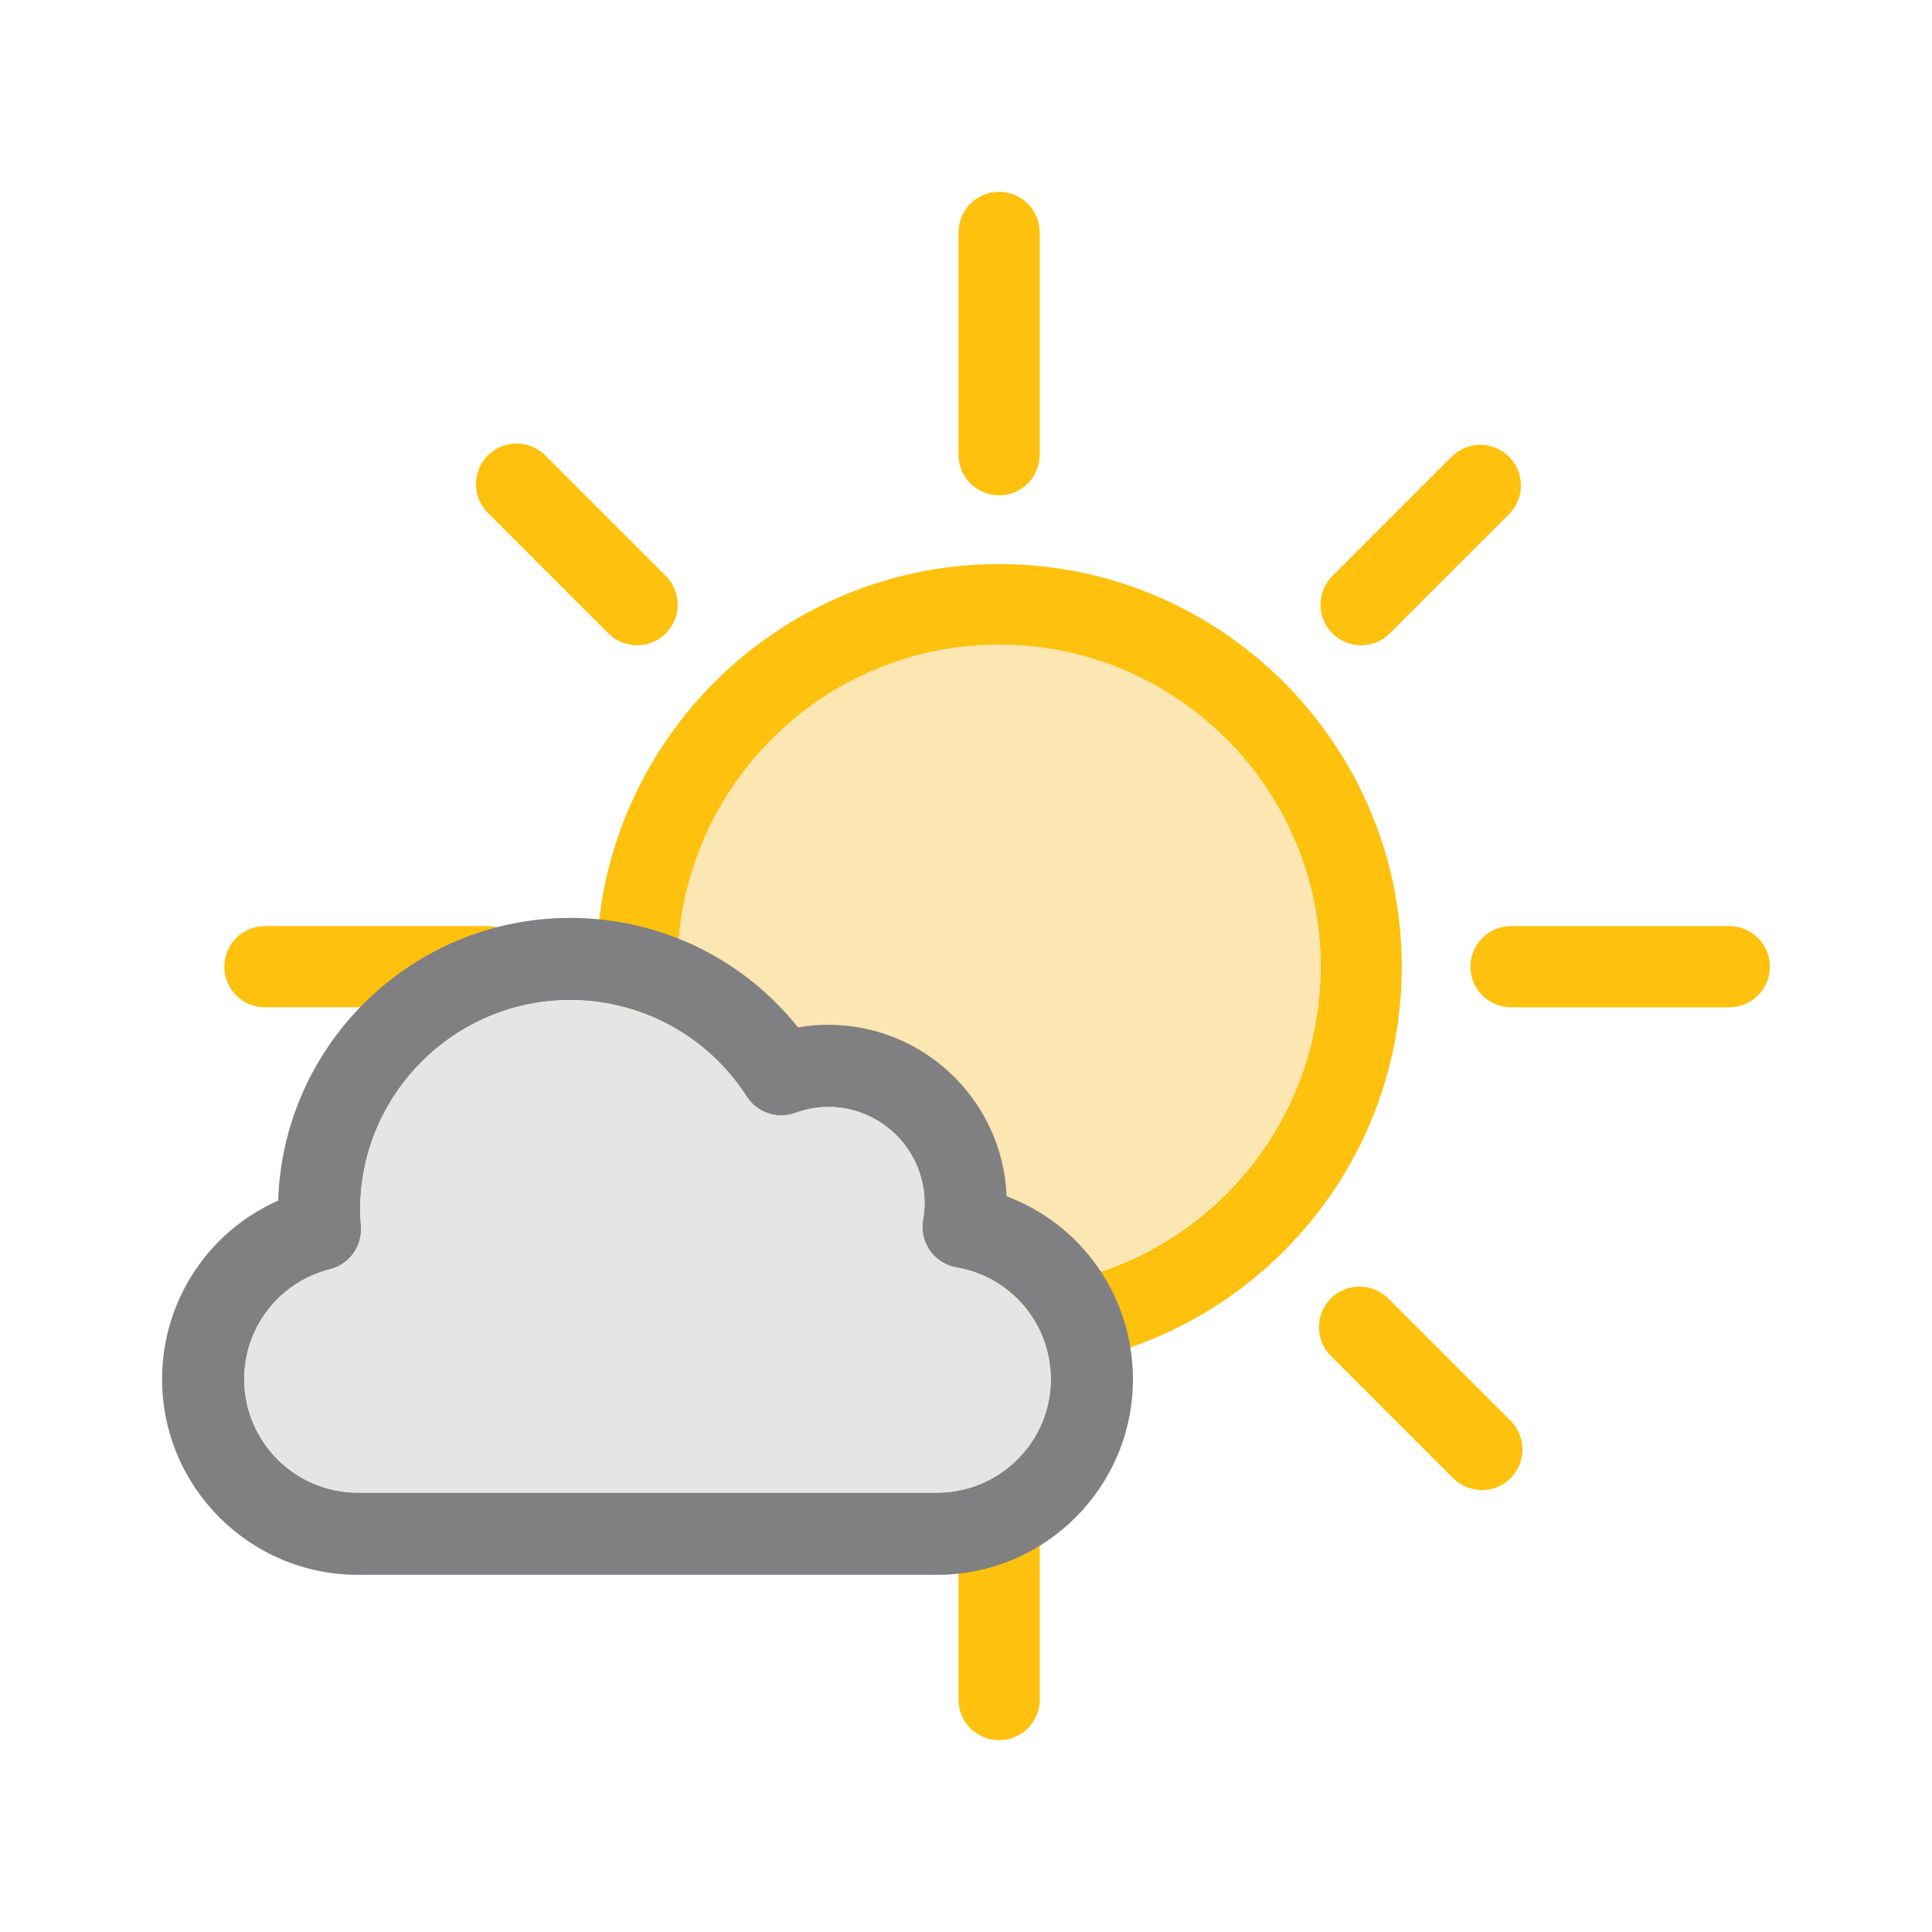 <svg id="02d" xmlns="http://www.w3.org/2000/svg" viewBox="0 0 500 500">
	<path fill="#FEC10D" d="M258.576,145.977c-57.462,0-104.211,46.747-104.211,104.206c0,57.458,46.749,104.204,104.211,104.204 c57.458,0,104.205-46.746,104.205-104.204C362.781,192.723,316.034,145.977,258.576,145.977z M258.576,333.368 c-45.872,0-83.192-37.316-83.192-83.186c0-45.87,37.32-83.188,83.192-83.188c45.869,0,83.188,37.318,83.188,83.188 C341.764,296.052,304.445,333.368,258.576,333.368z"/>
	<path fill="#FEC10D" d="M258.566,128.196c-5.805,0-10.508-4.706-10.508-10.509v-57.54c0-5.804,4.704-10.509,10.508-10.509 c5.806,0,10.51,4.706,10.51,10.509v57.54C269.076,123.49,264.372,128.196,258.566,128.196z"/>
	<path fill="#FEC10D" d="M258.573,450.362c-5.806,0-10.509-4.705-10.509-10.514v-57.184c0-5.804,4.704-10.509,10.509-10.509 c5.805,0,10.509,4.705,10.509,10.509v57.184C269.082,445.657,264.378,450.362,258.573,450.362z"/>
	<path fill="#FEC10D" d="M447.543,260.688h-56.486c-5.806,0-10.511-4.703-10.511-10.505c0-5.804,4.705-10.509,10.511-10.509 h56.486c5.804,0,10.509,4.705,10.509,10.509C458.052,255.984,453.347,260.688,447.543,260.688z"/>
	<path fill="#FEC10D" d="M126.079,260.684H68.562c-5.805,0-10.51-4.703-10.51-10.509c0-5.804,4.705-10.509,10.51-10.509h57.518 c5.804,0,10.509,4.705,10.509,10.509C136.588,255.979,131.883,260.684,126.079,260.684z"/>
	<path fill="#FEC10D" d="M352.249,167.001c-2.69,0-5.379-1.026-7.433-3.078c-4.104-4.104-4.104-10.758,0-14.862l30.854-30.854 c4.104-4.104,10.758-4.104,14.863,0c4.104,4.104,4.104,10.758,0,14.862l-30.854,30.854 C357.628,165.975,354.938,167.001,352.249,167.001z"/>
	<path fill="#FEC10D" d="M133.688,385.569c-2.689,0-5.378-1.025-7.431-3.077c-4.104-4.104-4.104-10.758-0.001-14.862 l31.192-31.197c4.104-4.104,10.758-4.104,14.863-0.001c4.104,4.104,4.104,10.762,0.001,14.861l-31.193,31.198 C139.067,384.543,136.377,385.569,133.688,385.569z"/>
	<path fill="#FEC10D" d="M383.508,385.635c-2.689,0-5.378-1.022-7.431-3.078l-31.66-31.657c-4.104-4.104-4.104-10.763,0-14.862 c4.104-4.104,10.757-4.104,14.862,0l31.66,31.66c4.104,4.104,4.104,10.759,0,14.859 C388.889,384.608,386.197,385.635,383.508,385.635z"/>
	<path fill="#FEC10D" d="M164.883,167.001c-2.689,0-5.379-1.026-7.431-3.078l-31.195-31.198c-4.104-4.104-4.104-10.758,0-14.862 s10.758-4.105,14.862,0l31.195,31.197c4.104,4.104,4.104,10.758,0,14.862C170.263,165.975,167.572,167.001,164.883,167.001z"/>
	<path fill="#FCE6B1" d="M258.568,333.188c-45.875,0-83.19-37.314-83.19-83.188c0-45.87,37.32-83.188,83.19-83.188 c45.869,0,83.188,37.318,83.188,83.188S304.439,333.188,258.568,333.188z"/>
	<path id="cloud-outline" fill="#808083" d="M260.508,309.594c-0.947-24.632-21.282-44.38-46.143-44.38c-2.616,0-5.23,0.229-7.825,0.687 c-14.287-17.878-35.806-28.345-58.968-28.345c-40.872,0-74.274,32.591-75.58,73.151c-18.046,8.002-30.044,25.948-30.044,46.213 c0,27.924,22.707,50.642,50.619,50.642h149.995c27.924,0,50.644-22.718,50.644-50.642 C293.206,335.493,279.918,316.888,260.508,309.594z M242.563,386.298H92.567c-16.189,0-29.359-13.181-29.359-29.382 c0-13.453,9.133-25.145,22.21-28.432c5.008-1.264,8.386-5.958,8.008-11.108c-0.109-1.5-0.213-2.917-0.213-4.212 c0-29.971,24.386-54.352,54.359-54.352c18.532,0,35.607,9.336,45.676,24.976c2.688,4.175,7.906,5.933,12.573,4.235 c2.825-1.028,5.7-1.551,8.544-1.551c13.739,0,24.917,11.178,24.917,24.912c0,1.319-0.134,2.748-0.409,4.367 c-0.985,5.784,2.903,11.272,8.687,12.262c14.131,2.417,24.387,14.57,24.387,28.898 C271.945,373.117,258.766,386.298,242.563,386.298z"/>
	<path id="cloud-core" fill="#E5E5E5" d="M247.562,328.018c-5.783-0.985-9.672-6.478-8.688-12.262c0.275-1.619,0.408-3.048,0.408-4.367 c0-13.738-11.178-24.914-24.916-24.914c-2.844,0-5.719,0.521-8.545,1.549c-4.666,1.697-9.885-0.061-12.572-4.231 c-10.068-15.642-27.145-24.979-45.677-24.979c-29.974,0-54.358,24.383-54.358,54.354c0,1.295,0.104,2.712,0.213,4.212 c0.378,5.15-3,9.851-8.008,11.108c-13.078,3.286-22.211,14.979-22.211,28.432c0,16.201,13.17,29.382,29.359,29.382h149.996 c16.201,0,29.382-13.181,29.382-29.382C271.945,342.588,261.689,330.435,247.562,328.018z"/>
</svg>
